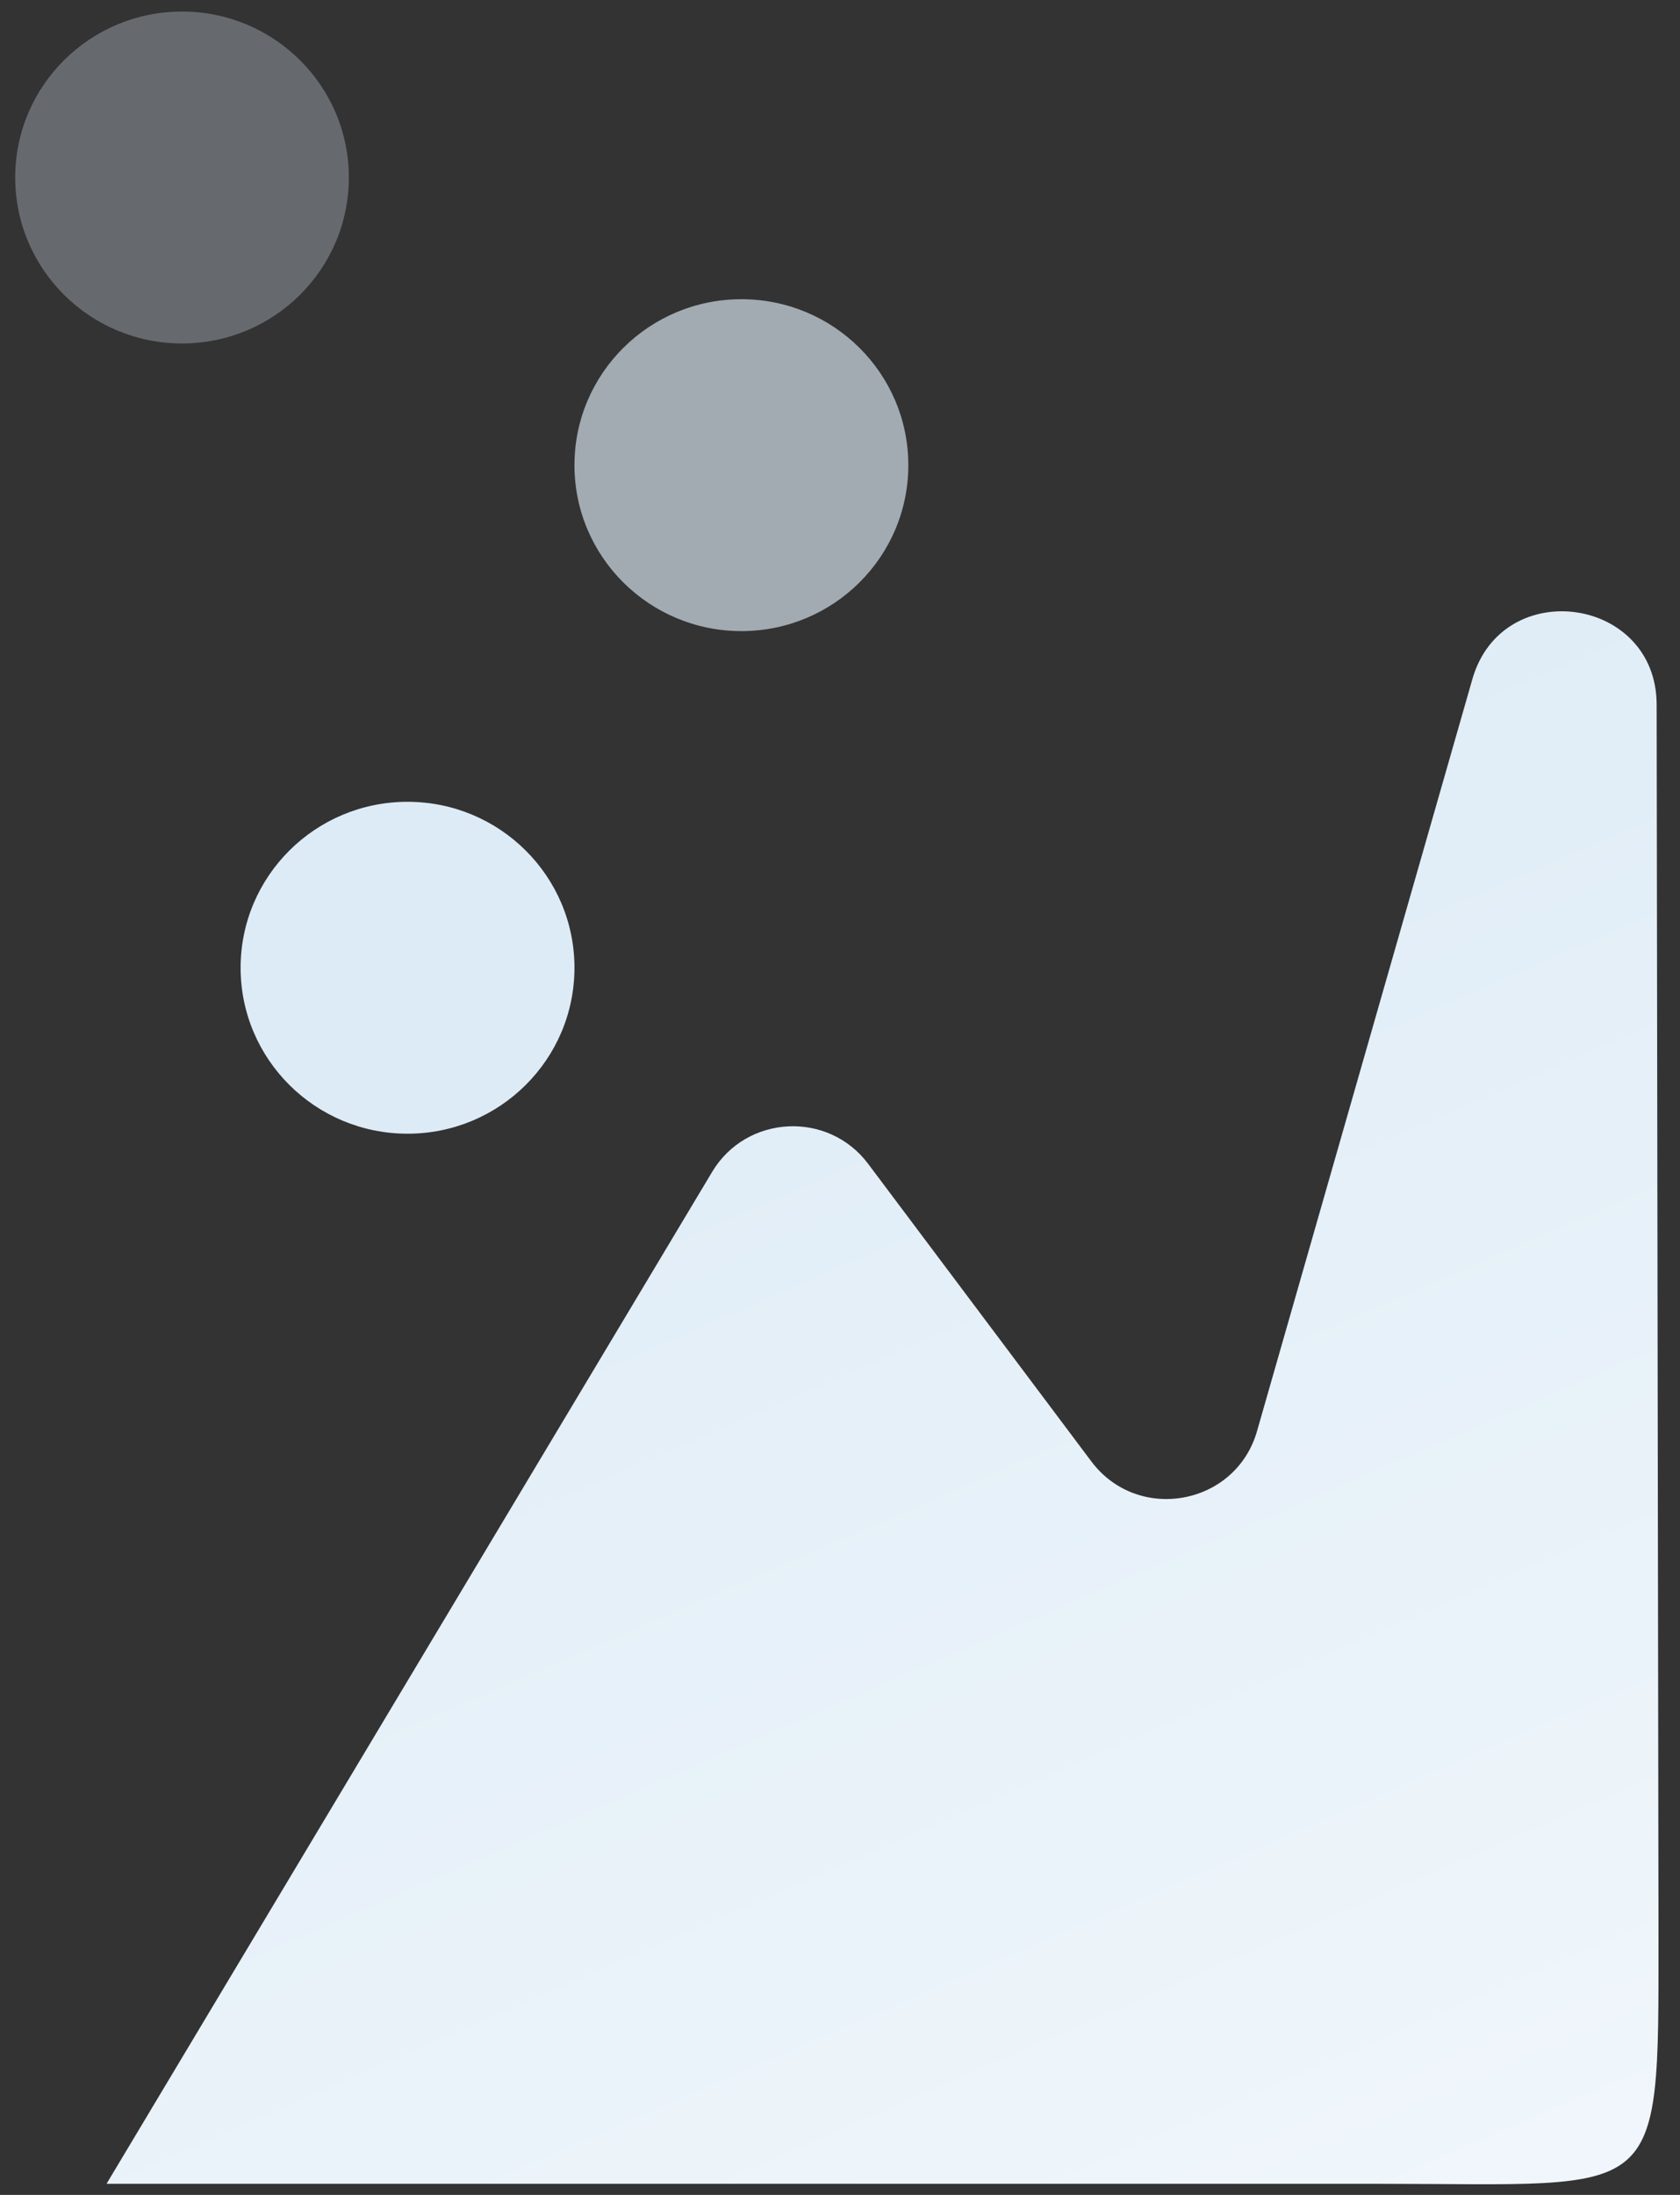 <svg xmlns="http://www.w3.org/2000/svg" width="72" height="94" viewBox="0 0 72 94" fill="none">
  <rect x="0" y="0" width="72" height="94" fill="#333333" stroke="none"/>
  <path d="M30.52 50.188L4.566 93.524H59.156C71.235 93.524 71.079 94.476 71.079 83L70.999 30.182C70.999 25.541 64.38 24.623 63.101 29.087L53.872 61.291C52.959 64.478 48.765 65.243 46.772 62.587L37.207 49.843C35.492 47.556 31.987 47.737 30.52 50.188Z" fill="url(#paint0_linear_4691_19008)"/>
  <ellipse cx="17.466" cy="41.445" rx="7.154" ry="7.107" fill="#DDEBF6"/>
  <ellipse opacity="0.65" cx="31.774" cy="19.921" rx="7.154" ry="7.107" fill="#DDEBF6"/>
  <ellipse opacity="0.3" cx="7.801" cy="7.602" rx="7.149" ry="7.107" fill="#DDEBF6"/>
  <defs>
    <linearGradient id="paint0_linear_4691_19008" x1="37.783" y1="26.803" x2="88.706" y2="144.298" gradientUnits="userSpaceOnUse">
      <stop stop-color="#DDEBF6"/>
      <stop offset="1" stop-color="white"/>
    </linearGradient>
  </defs>
</svg>